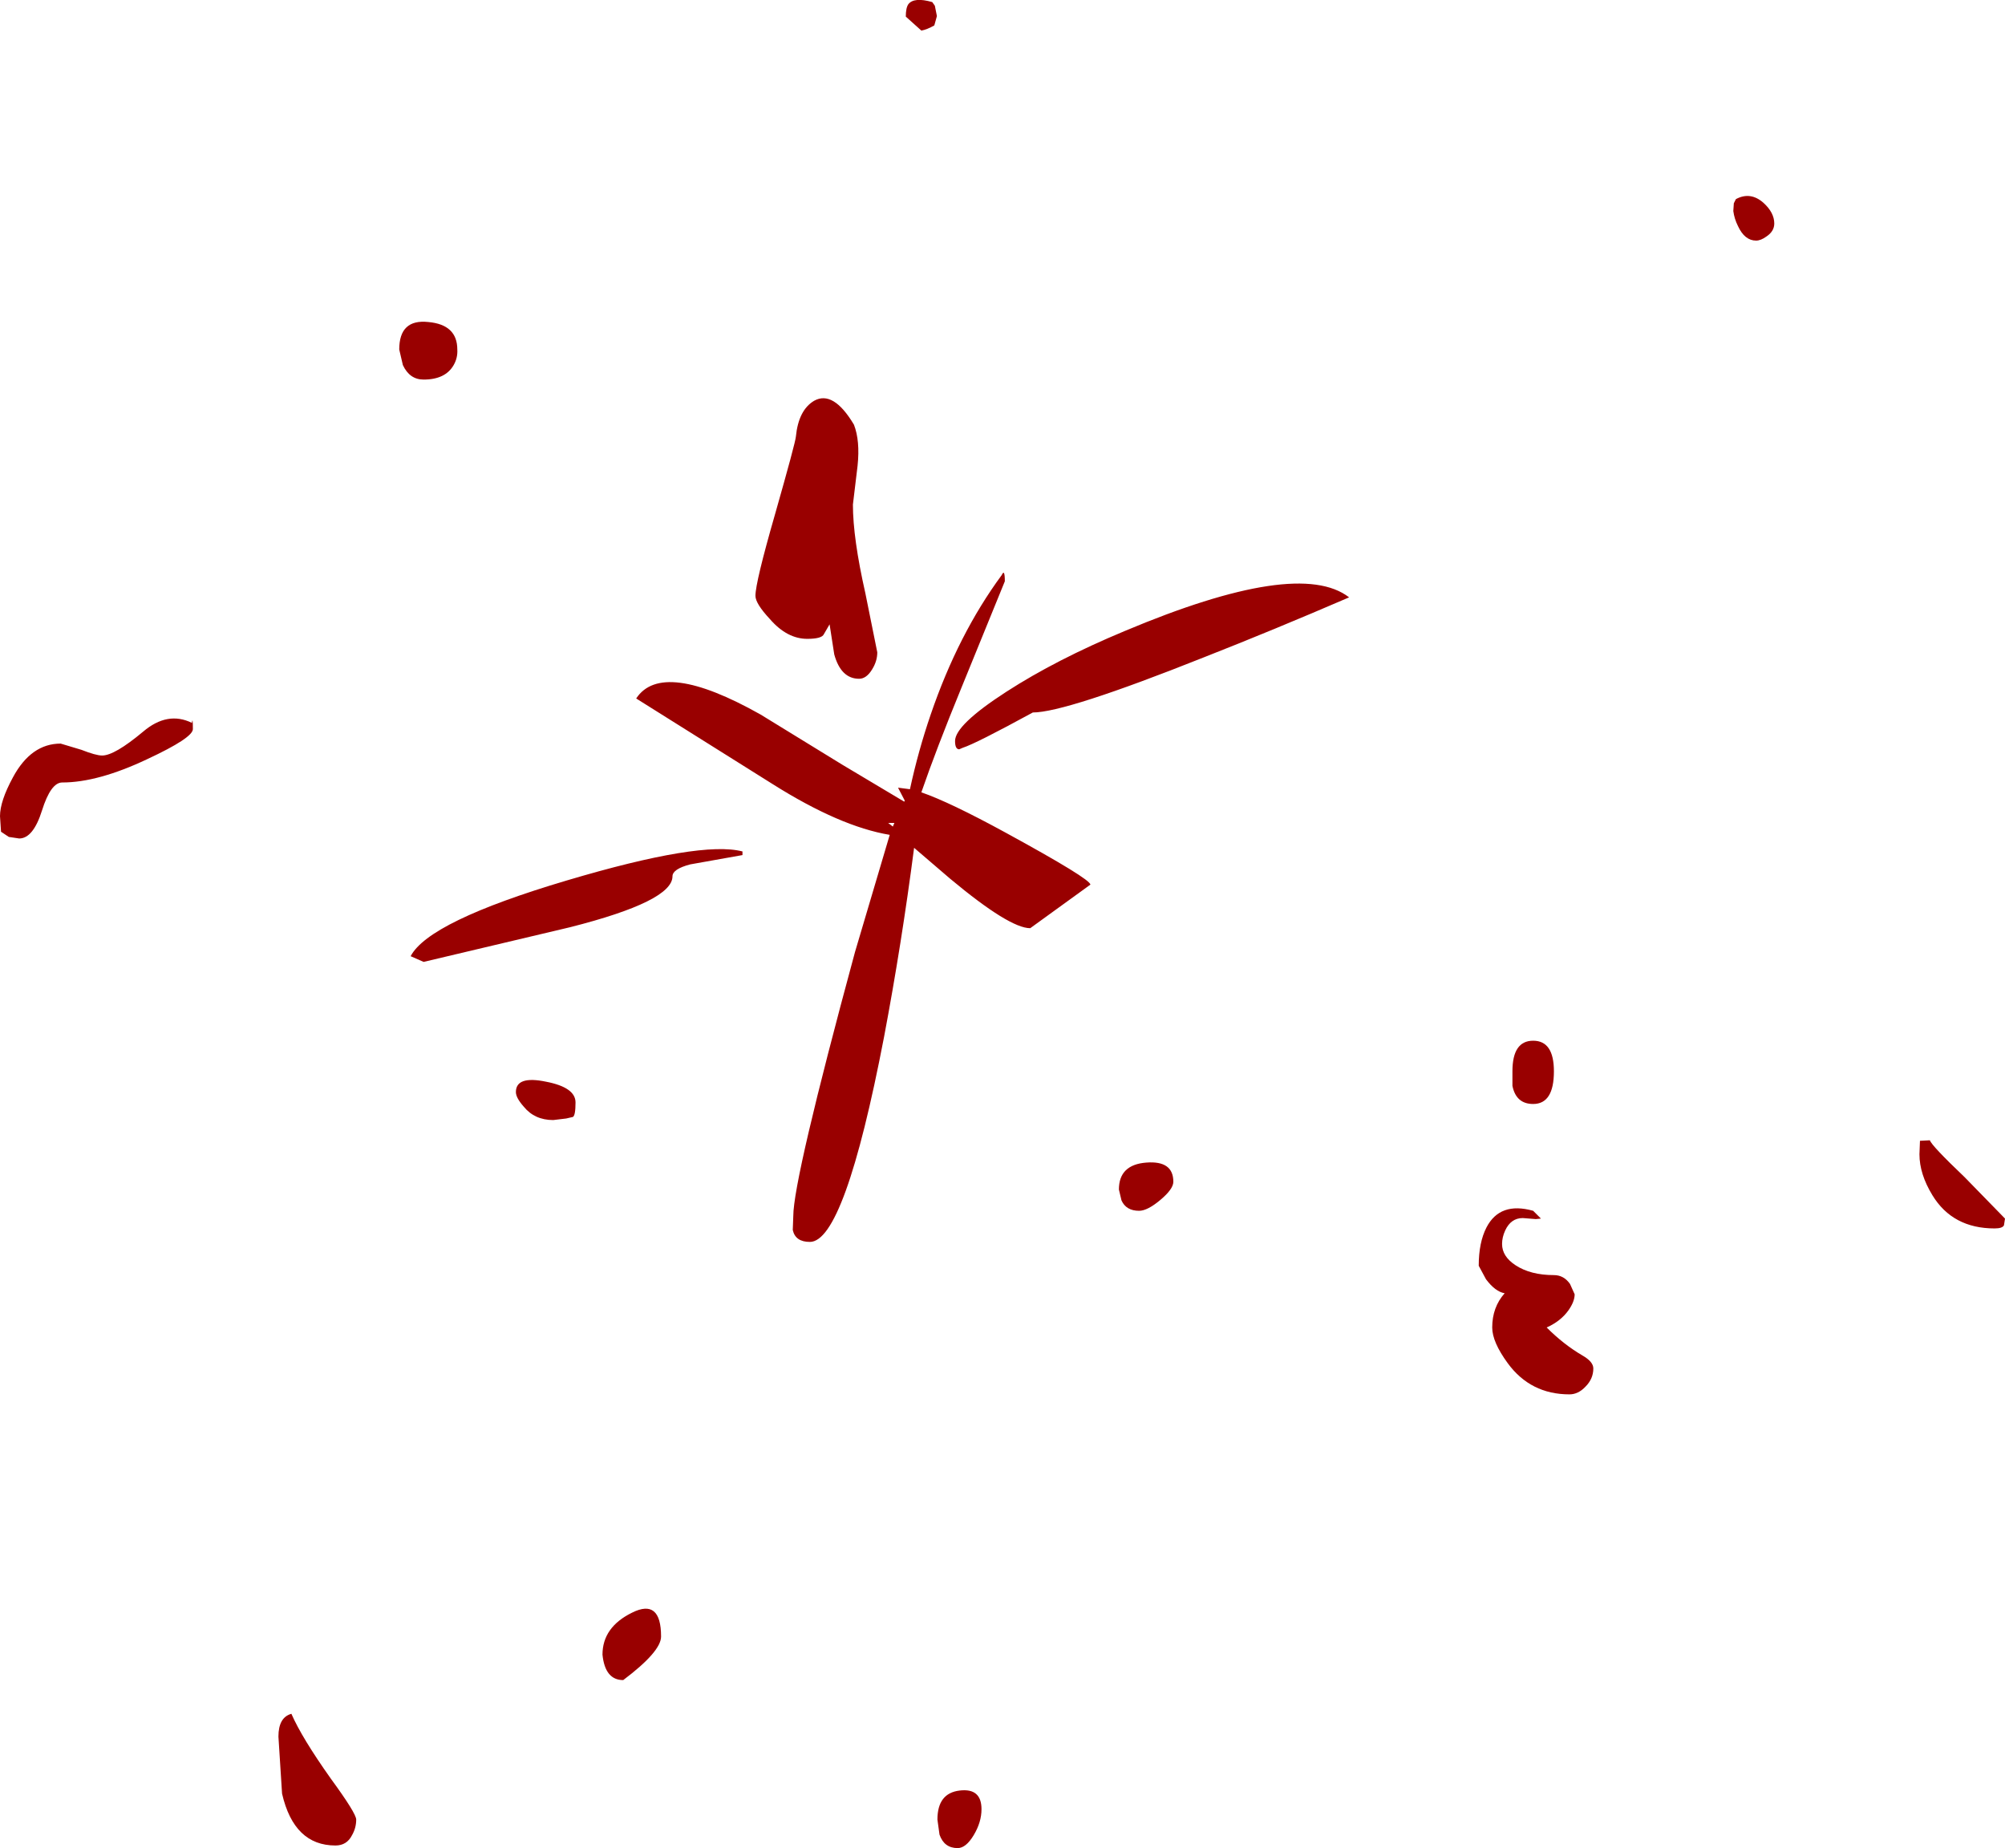 <?xml version="1.0" encoding="UTF-8" standalone="no"?>
<svg xmlns:ffdec="https://www.free-decompiler.com/flash" xmlns:xlink="http://www.w3.org/1999/xlink" ffdec:objectType="shape" height="178.2px" width="193.35px" xmlns="http://www.w3.org/2000/svg">
  <g transform="matrix(1.0, 0.0, 0.0, 1.0, 85.35, 83.45)">
    <path d="M4.8 -82.9 L5.0 -81.9 4.75 -81.0 Q4.05 -80.6 3.5 -80.5 L2.0 -81.85 Q2.0 -82.7 2.25 -83.05 2.8 -83.75 4.55 -83.25 L4.8 -82.9 M11.55 -27.4 L7.35 -17.1 Q4.95 -11.25 3.5 -7.05 6.25 -6.1 11.65 -3.15 19.8 1.3 19.8 1.85 L14.0 6.05 Q12.0 6.05 6.3 1.3 L2.8 -1.7 Q1.6 7.55 -0.1 16.55 -3.9 36.3 -7.25 36.3 -8.65 36.3 -8.9 35.15 L-8.85 33.8 Q-8.85 30.3 -2.9 8.35 L0.45 -2.95 Q-4.35 -3.75 -10.85 -7.85 L-24.0 -16.1 Q-21.5 -19.9 -12.0 -14.55 L-4.1 -9.7 1.85 -6.15 1.9 -6.25 1.25 -7.5 2.4 -7.35 Q3.2 -11.05 4.4 -14.55 7.05 -22.3 11.25 -28.0 11.55 -28.65 11.55 -27.4 M0.3 -4.1 L0.75 -3.75 0.9 -4.1 0.3 -4.1 M7.15 -11.2 Q6.75 -11.2 6.75 -12.0 6.75 -13.55 11.7 -16.75 16.5 -19.85 23.1 -22.6 39.85 -29.65 44.75 -25.85 37.45 -22.7 30.7 -20.05 17.4 -14.75 14.25 -14.75 8.75 -11.75 7.5 -11.35 L7.15 -11.2 M85.0 -60.65 Q84.45 -60.25 84.0 -60.25 82.9 -60.25 82.25 -61.65 81.9 -62.35 81.8 -63.1 L81.85 -63.85 82.05 -64.25 Q83.45 -65.0 84.7 -63.9 85.75 -62.95 85.75 -61.9 85.75 -61.15 85.0 -60.65 M107.9 34.7 Q107.75 35.0 107.0 35.0 102.95 35.0 101.0 31.8 99.75 29.75 99.75 27.85 L99.8 26.55 100.75 26.5 Q100.95 27.05 104.1 30.05 L108.0 34.05 107.9 34.7 M62.5 23.0 Q60.85 23.0 60.5 21.25 L60.5 19.85 Q60.5 16.9 62.5 16.9 64.5 16.9 64.5 19.85 64.5 23.0 62.5 23.0 M59.5 36.5 Q59.5 37.7 60.8 38.55 62.25 39.5 64.5 39.5 65.45 39.5 66.05 40.35 L66.5 41.35 Q66.5 42.05 65.9 42.9 65.15 43.95 63.8 44.55 65.45 46.2 67.25 47.25 68.3 47.85 68.3 48.5 68.3 49.5 67.55 50.25 66.85 51.0 66.0 51.0 62.25 51.0 60.05 48.0 58.55 45.95 58.55 44.55 58.55 42.6 59.75 41.25 58.85 41.1 57.95 39.9 L57.25 38.6 Q57.25 36.35 58.0 34.9 59.3 32.4 62.5 33.3 L63.25 34.05 62.75 34.1 61.5 34.0 Q60.35 34.0 59.8 35.2 59.5 35.85 59.5 36.5 M26.55 32.25 Q25.3 33.3 24.5 33.3 23.25 33.3 22.8 32.3 L22.55 31.25 Q22.55 28.85 25.2 28.65 27.8 28.45 27.8 30.5 27.8 31.2 26.55 32.25 M8.55 93.5 Q7.8 94.75 7.0 94.75 5.7 94.75 5.25 93.45 L5.05 92.0 Q5.05 89.45 7.2 89.2 9.3 88.95 9.3 91.0 9.3 92.25 8.55 93.5 M-83.5 -2.6 L-84.5 -2.75 -85.25 -3.25 -85.35 -4.75 Q-85.35 -6.2 -84.1 -8.5 -82.35 -11.75 -79.5 -11.75 L-77.5 -11.15 Q-76.1 -10.6 -75.5 -10.6 -74.3 -10.6 -71.55 -12.9 -69.2 -14.9 -66.85 -13.75 -66.75 -14.4 -66.75 -13.15 -66.75 -12.3 -71.15 -10.25 -75.9 -8.0 -79.35 -8.0 -80.45 -8.0 -81.3 -5.3 -82.15 -2.6 -83.5 -2.6 M-44.05 -52.4 Q-41.25 -52.15 -41.25 -49.75 -41.2 -48.95 -41.6 -48.25 -42.4 -46.85 -44.5 -46.85 -45.85 -46.85 -46.5 -48.25 L-46.85 -49.75 Q-46.85 -52.7 -44.05 -52.4 M-1.9 -26.25 L-0.75 -20.55 Q-0.75 -19.7 -1.25 -18.9 -1.8 -18.0 -2.5 -18.0 -4.25 -18.0 -4.9 -20.35 L-5.35 -23.25 -5.9 -22.3 Q-6.1 -21.85 -7.5 -21.85 -9.45 -21.85 -11.1 -23.75 -12.5 -25.25 -12.5 -26.0 -12.5 -27.3 -10.6 -33.9 -8.65 -40.75 -8.6 -41.35 -8.35 -43.9 -6.85 -44.8 -5.0 -45.85 -3.0 -42.5 -2.4 -40.95 -2.65 -38.55 L-3.1 -34.8 Q-3.1 -31.55 -1.9 -26.25 M-13.75 -1.0 L-18.8 -0.1 Q-20.5 0.35 -20.5 1.05 -20.5 3.45 -30.35 5.95 L-44.5 9.3 -45.75 8.75 Q-44.0 5.4 -30.7 1.45 -17.75 -2.4 -13.75 -1.35 L-13.75 -1.0 M-30.1 24.25 L-30.75 24.4 -32.0 24.55 Q-33.8 24.55 -34.85 23.25 -35.6 22.4 -35.6 21.85 -35.6 20.25 -32.7 20.85 -29.85 21.4 -29.85 22.85 -29.85 24.1 -30.1 24.25 M-53.45 88.05 Q-51.0 91.4 -51.0 92.0 -51.0 92.8 -51.4 93.5 -51.9 94.5 -53.0 94.5 -57.0 94.5 -58.15 89.5 L-58.5 84.0 Q-58.5 82.15 -57.25 81.8 -56.25 84.1 -53.45 88.05 M-25.25 78.55 Q-27.0 78.55 -27.25 76.1 -27.25 73.45 -24.4 72.05 -21.6 70.65 -21.6 74.35 -21.6 75.8 -25.25 78.55" fill="#990000" fill-rule="evenodd" stroke="none"/>
  </g>
</svg>
